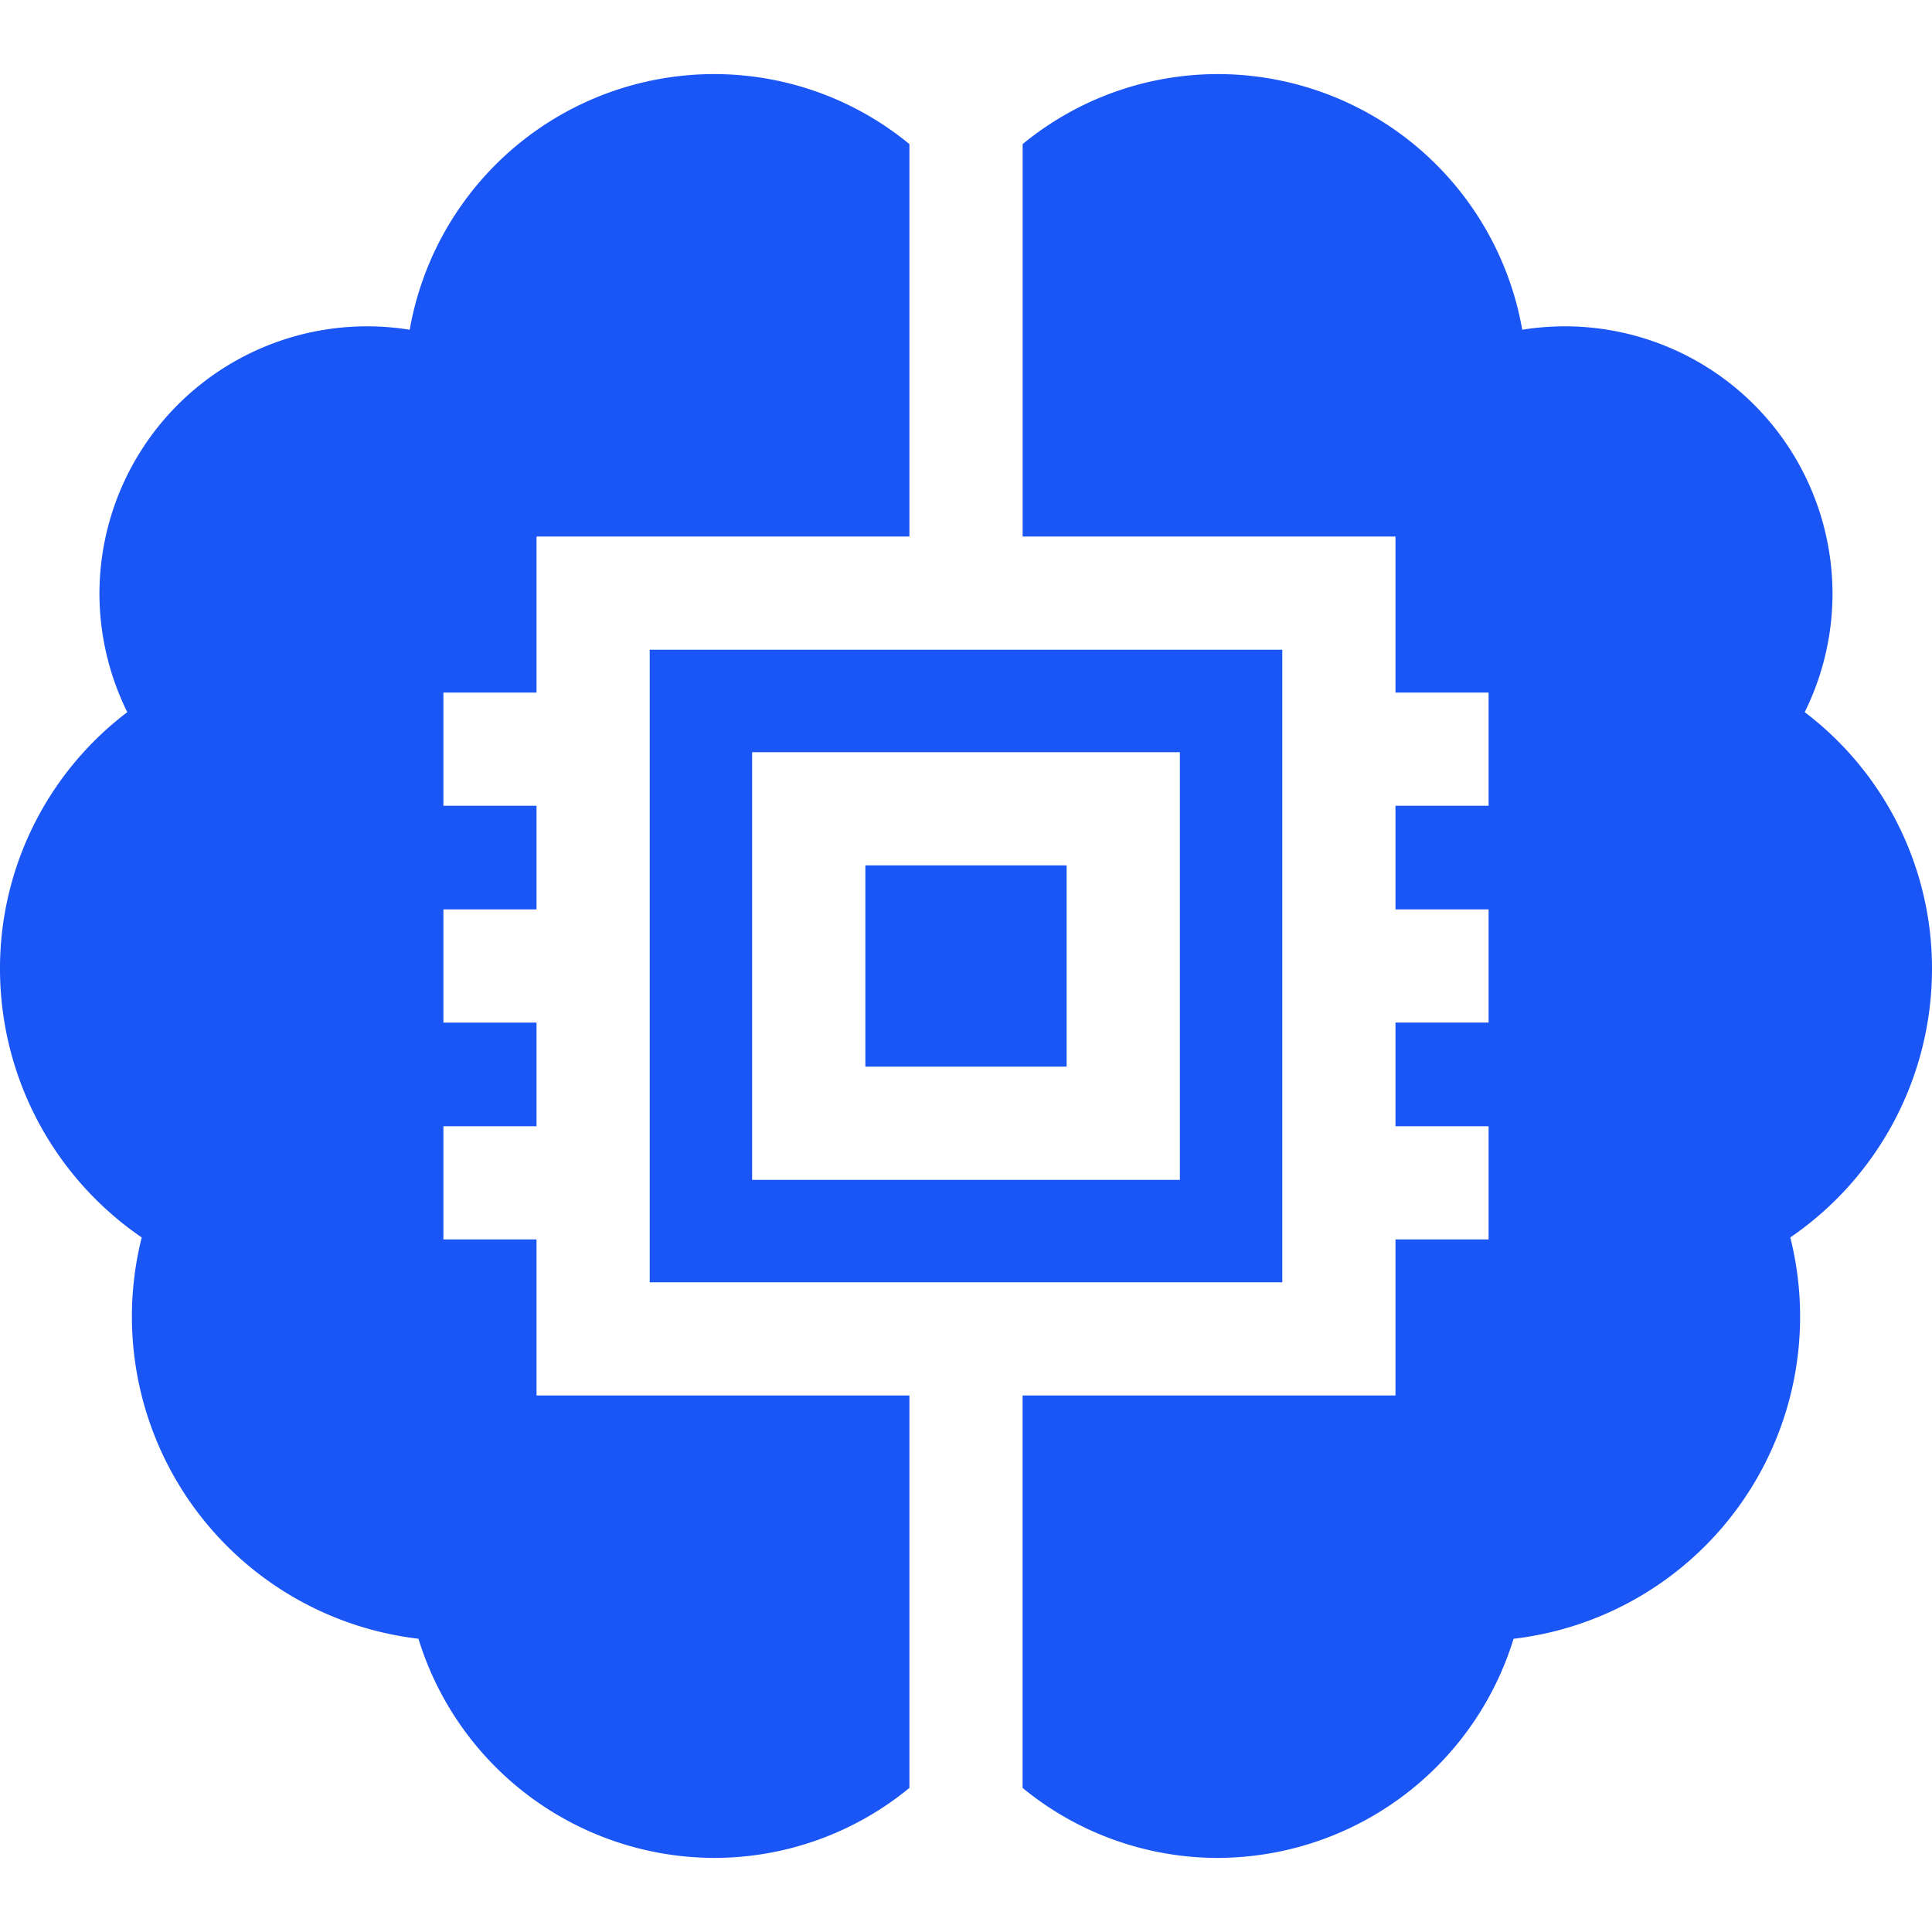 <svg width="34" height="34" fill="none" xmlns="http://www.w3.org/2000/svg"><path d="M9.442 12.188V9.442h6.562V2.536a5.406 5.406 0 00-3.44-1.232A5.442 5.442 0 007.21 5.803a4.71 4.71 0 00-5.46 4.642c.001.729.171 1.443.49 2.088A5.66 5.66 0 000 17.066a5.73 5.73 0 002.494 4.711 5.708 5.708 0 004.87 7.062 5.458 5.458 0 005.2 3.857 5.406 5.406 0 003.44-1.232v-6.906H9.442v-2.746H7.803V19.82h1.639v-1.824H7.803v-1.992h1.639V14.18H7.803v-1.992h1.639z" fill="#1A55F6"/><path d="M17.996 15.229h-2.767v3.542h3.542v-3.542h-.775z" fill="#1A55F6"/><path d="M17.996 11.434h-6.562v11.132H22.566V11.434h-4.57zm2.767 9.33h-7.527v-7.527H20.764v7.526z" fill="#1A55F6"/><path d="M34 17.066a5.66 5.66 0 00-2.24-4.533c.319-.645.489-1.36.489-2.088a4.71 4.71 0 00-5.46-4.642 5.442 5.442 0 00-5.352-4.499 5.406 5.406 0 00-3.44 1.232v6.906h6.561v2.746h1.639v1.992h-1.639v1.824h1.639v1.992h-1.639v1.824h1.639v1.992h-1.639v2.746h-6.562v6.906a5.406 5.406 0 003.44 1.232 5.458 5.458 0 005.2-3.856 5.708 5.708 0 004.87-7.063A5.73 5.73 0 0034 17.066z" fill="#1A55F6"/></svg>
